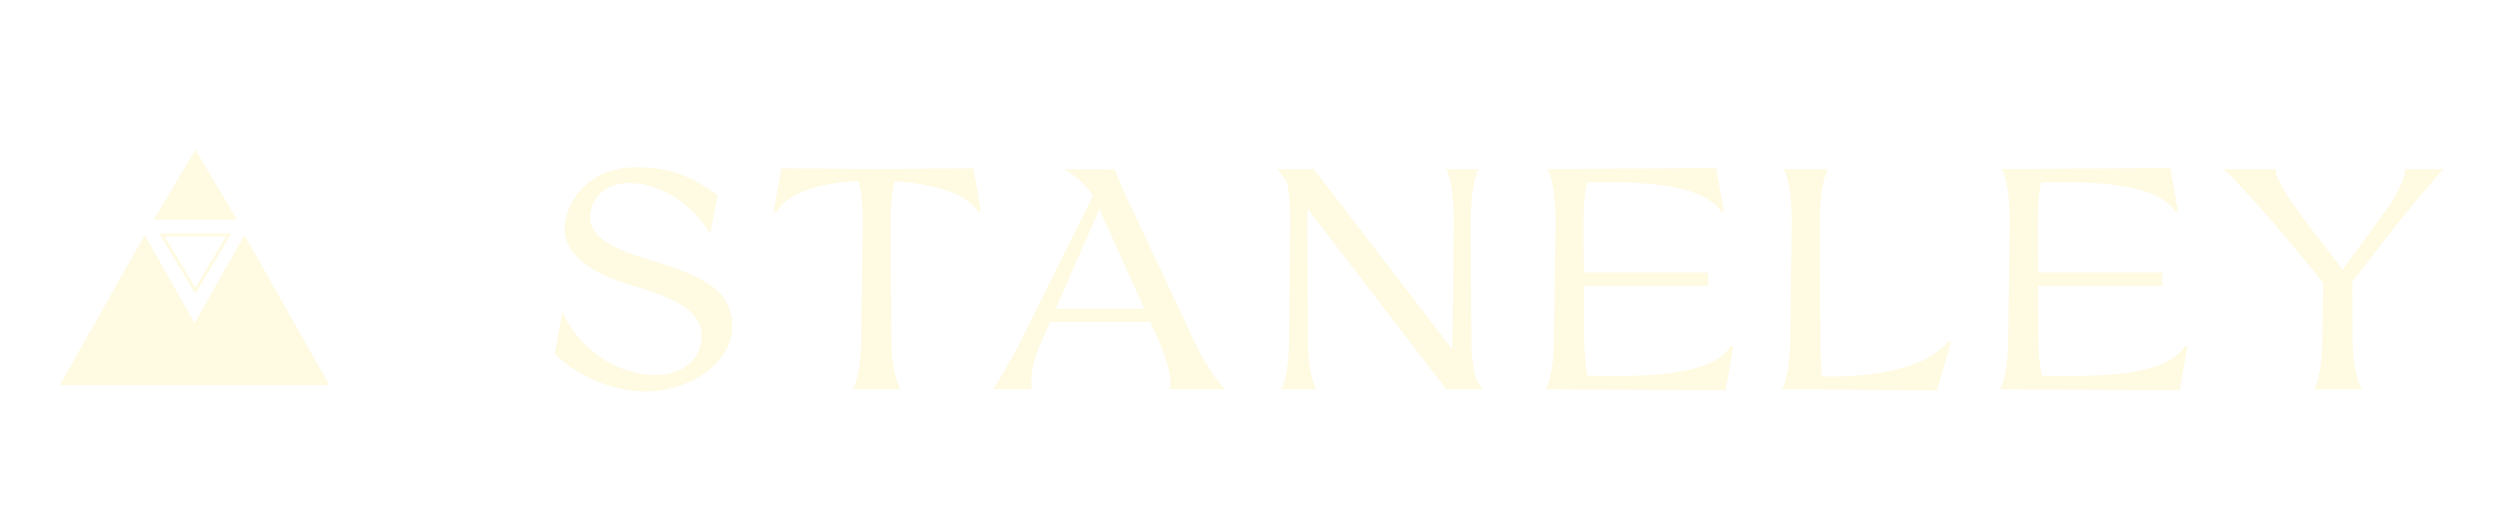 <svg width="167" height="34" viewBox="0 0 167 34" fill="none" xmlns="http://www.w3.org/2000/svg">
<rect width="167" height="34" fill="white"/>
<path d="M37.722 15.269C37.722 16.97 39.381 18.272 42.426 19.133C45.954 20.141 46.857 21.191 46.857 22.493C46.857 23.984 45.618 25.055 43.749 25.055C41.481 25.055 38.751 23.522 37.575 20.834L37.05 23.648C38.751 25.265 41.04 26.147 43.161 26.147C46.038 26.147 48.915 24.257 48.915 21.821C48.915 19.196 46.689 18.356 42.909 17.201C40.725 16.529 39.423 15.71 39.423 14.555C39.423 13.421 40.221 12.224 42.09 12.224C43.161 12.224 45.702 12.791 47.445 15.605L47.928 13.022C45.954 11.636 44.631 11.174 42.51 11.174C39.129 11.174 37.722 13.673 37.722 15.269ZM51.688 14.114L51.835 14.198C52.759 12.728 54.985 12.224 57.358 12.077C57.505 12.623 57.631 13.505 57.631 14.87L57.526 22.451C57.526 25.202 56.98 26 56.98 26H60.172C60.172 26 59.542 25.202 59.542 22.451L59.5 14.87C59.5 13.526 59.626 12.644 59.752 12.098C62.104 12.287 64.519 12.791 65.38 14.198L65.527 14.114L65.023 11.237L58.618 11.3L52.192 11.237L51.688 14.114ZM66.365 26H68.927C68.759 24.95 69.221 23.669 69.347 23.312L70.145 21.506H76.844L77.621 23.27C77.915 24.026 78.356 25.433 78.125 26H81.821C81.044 25.223 80.288 23.837 79.847 22.955L75.206 13.064C74.87 12.329 74.639 11.804 74.471 11.321L71.153 11.3V11.342C72.035 11.867 72.623 12.455 73.001 13.106L67.919 23.312C67.52 24.026 66.911 25.118 66.365 26ZM70.523 20.624L73.442 13.967L74.072 15.374L76.445 20.624H70.523ZM85.311 11.3L85.962 12.14C86.088 12.707 86.193 13.568 86.193 14.87L86.109 22.451C86.109 25.202 85.605 26 85.605 26H87.936C87.936 26 87.369 25.202 87.369 22.451L87.327 14.87C87.327 14.534 87.327 14.219 87.348 13.946L96.609 26H99.066L98.625 25.412C98.457 24.887 98.289 23.963 98.289 22.451L98.247 14.87C98.247 12.098 98.772 11.3 98.772 11.3H96.609C96.609 11.3 97.113 12.098 97.113 14.87L97.029 22.451L97.008 23.333L87.768 11.3H85.311ZM103.26 26L115.272 26.063L115.776 23.186L115.629 23.102C114.285 25.265 109.35 25.139 106.053 25.097C105.927 24.53 105.822 23.69 105.822 22.451L105.801 19.091H114.117V18.209H105.801L105.78 14.87C105.78 13.589 105.885 12.749 106.011 12.182C108.804 12.14 113.697 12.077 114.999 14.177L115.146 14.093L114.642 11.216L103.365 11.3C103.386 11.3 103.911 12.098 103.911 14.87L103.806 22.451C103.806 25.202 103.26 26 103.26 26ZM119.04 26H121.014L129.393 26.084L130.317 22.892L130.17 22.808C128.238 24.971 124.332 25.16 121.707 25.16C121.644 24.614 121.602 23.753 121.602 22.451L121.56 14.87C121.56 12.098 122.106 11.3 122.106 11.3H119.145C119.145 11.3 119.691 12.098 119.691 14.87L119.586 22.451C119.586 25.202 119.04 26 119.04 26ZM133.599 26L145.611 26.063L146.115 23.186L145.968 23.102C144.624 25.265 139.689 25.139 136.392 25.097C136.266 24.53 136.161 23.69 136.161 22.451L136.14 19.091H144.456V18.209H136.14L136.119 14.87C136.119 13.589 136.224 12.749 136.35 12.182C139.143 12.14 144.036 12.077 145.338 14.177L145.485 14.093L144.981 11.216L133.704 11.3C133.725 11.3 134.25 12.098 134.25 14.87L134.145 22.451C134.145 25.202 133.599 26 133.599 26ZM148.539 11.3C150.198 12.854 153.159 16.403 153.663 17.012L155.196 18.902L155.133 22.451C155.133 25.202 154.587 26 154.587 26H157.779C157.779 26 157.149 25.202 157.149 22.451L157.128 18.818L160.341 14.702C160.971 13.925 162.336 12.266 163.218 11.3H160.656C160.656 12.056 159.942 13.253 159.396 14.03L156.477 18.02L154.797 15.794L154.671 15.647L153.6 14.24C152.823 13.148 151.941 11.804 152.025 11.3H148.539Z" fill="#FFFAE2"/>
<path d="M10.83 15.697L13.052 19.426L15.275 15.697H10.83Z" stroke="#FFFAE2" stroke-width="0.2" stroke-miterlimit="10"/>
<path d="M13.052 10L10.266 14.676H15.839L13.052 10Z" fill="#FFFAE2"/>
<path d="M16.328 15.697L12.999 21.578L9.67 15.697L4 25.715H10.658H15.342H22L16.328 15.697Z" fill="#FFFAE2"/>
</svg>
